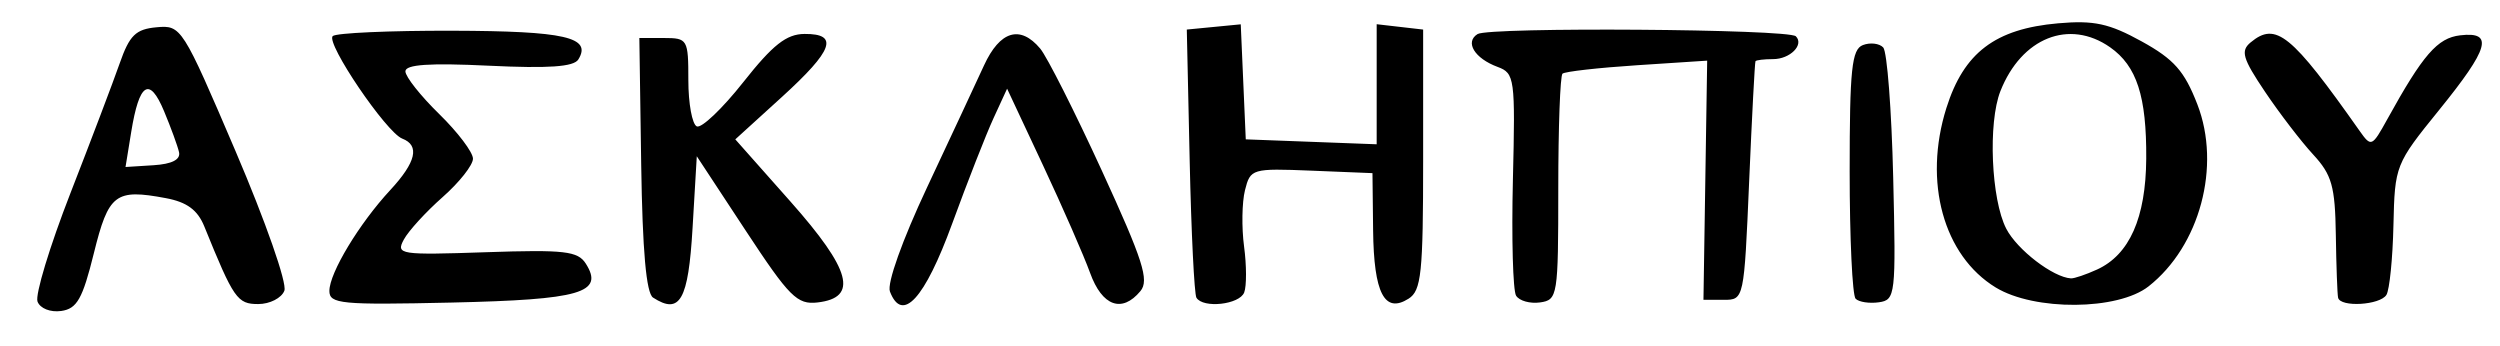 <?xml version="1.0" encoding="UTF-8" standalone="no"?>
<!-- Created with Inkscape (http://www.inkscape.org/) -->

<svg
   version="1.1"
   id="svg12"
   width="394.667"
   height="54.667"
   viewBox="0 0 394.667 54.667"
   xmlns="http://www.w3.org/2000/svg"
   xmlns:svg="http://www.w3.org/2000/svg">
  <defs
     id="defs16" />
  <g
     id="g18">
    <path
       style="fill:#000000;stroke-width:1.333"
       d="M 5.923,47.612 C 5.52,46.563 7.854,38.871 11.11,30.519 14.365,22.167 17.869,12.933 18.895,10 c 1.552,-4.437 2.531,-5.394 5.819,-5.694 3.895,-0.356 4.078,-0.069 12.47,19.559 4.748,11.104 8.159,20.853 7.709,22.028 -0.445,1.159 -2.3,2.108 -4.122,2.108 -3.312,0 -3.872,-0.805 -8.522,-12.261 C 31.196,33.147 29.508,31.903 26.195,31.282 18.195,29.781 17.139,30.59 14.811,40 13.032,47.19 12.155,48.739 9.661,49.094 7.959,49.335 6.337,48.693 5.923,47.612 Z M 28.263,24.024 C 28.041,23.044 26.977,20.132 25.899,17.552 23.59,12.026 21.979,13.05 20.712,20.849 l -0.896,5.515 4.425,-0.28 c 2.907,-0.184 4.286,-0.89 4.021,-2.06 z m 23.737,21.899 c 0,-2.834 4.709,-10.635 9.612,-15.922 4.08,-4.4 4.695,-7.043 1.889,-8.12 C 60.981,20.913 51.413,6.809 52.524,5.698 53.017,5.205 61.524,4.824 71.428,4.851 89.205,4.901 93.471,5.875 91.3,9.387 90.58,10.552 86.613,10.828 77.15,10.372 67.794,9.922 64,10.18 64,11.266 c 0,0.84 2.4,3.87 5.333,6.734 2.933,2.864 5.333,6.037 5.333,7.051 0,1.014 -2.154,3.742 -4.787,6.063 -2.633,2.321 -5.39,5.337 -6.127,6.703 -1.276,2.365 -0.654,2.461 12.971,2 12.422,-0.42 14.504,-0.18 15.764,1.813 2.91,4.603 -0.806,5.678 -21.218,6.135 -17.442,0.391 -19.27,0.216 -19.27,-1.843 z m 51.092,1.054 c -1.072,-0.695 -1.668,-7.393 -1.868,-20.998 L 100.932,6 h 3.868 c 3.752,0 3.868,0.199 3.868,6.667 0,3.667 0.6,6.946 1.333,7.286 0.733,0.341 4.033,-2.797 7.333,-6.974 4.67,-5.91 6.813,-7.599 9.667,-7.62 5.489,-0.039 4.55,2.571 -3.59,9.974 l -7.331,6.667 8.701,9.81 c 9.585,10.807 10.763,15.191 4.281,15.939 -3.213,0.371 -4.446,-0.862 -11.333,-11.333 L 110,24.667 109.333,35.987 c -0.673,11.434 -1.986,13.746 -6.241,10.99 z m 37.398,-0.955 c -0.488,-1.272 1.946,-8.098 5.859,-16.432 3.682,-7.841 7.727,-16.507 8.991,-19.257 2.511,-5.466 5.714,-6.429 8.871,-2.667 1.077,1.283 5.461,9.963 9.741,19.287 6.496,14.151 7.503,17.292 6.085,19 -2.92,3.519 -6.046,2.387 -7.95,-2.878 -0.979,-2.708 -4.328,-10.358 -7.441,-17 L 158.987,14 l -2.147,4.667 c -1.181,2.567 -4.118,10.061 -6.528,16.655 -4.345,11.888 -7.886,15.746 -9.822,10.7 z m 48.387,0.978 c -0.337,-0.55 -0.818,-10.3 -1.067,-21.667 l -0.454,-20.667 4.259,-0.413 4.259,-0.413 0.396,9.08 0.396,9.08 10.333,0.389 10.333,0.389 V 13.301 3.823 L 221,4.245 224.667,4.667 V 25.181 c 0,17.961 -0.286,20.696 -2.297,21.97 -3.796,2.405 -5.491,-0.857 -5.602,-10.783 l -0.101,-9.035 -9.627,-0.391 c -9.394,-0.381 -9.648,-0.307 -10.498,3.081 -0.479,1.909 -0.544,5.909 -0.145,8.888 0.4,2.979 0.41,6.243 0.022,7.253 -0.738,1.924 -6.484,2.561 -7.542,0.836 z m 50.464,-0.32 c -0.5,-0.81 -0.727,-9.033 -0.504,-18.273 0.389,-16.071 0.284,-16.846 -2.413,-17.844 -3.639,-1.346 -5.209,-3.921 -3.162,-5.187 1.835,-1.134 49.089,-0.801 50.245,0.354 1.339,1.339 -0.915,3.603 -3.587,3.603 -1.423,0 -2.678,0.15 -2.787,0.333 -0.109,0.183 -0.559,8.733 -1,19 -0.798,18.603 -0.812,18.667 -4.007,18.667 h -3.206 l 0.294,-18.88 0.294,-18.88 -11.087,0.726 c -6.098,0.399 -11.387,0.998 -11.754,1.33 C 246.3,11.962 246,20.132 246,29.784 c 0,16.956 -0.097,17.563 -2.874,17.959 -1.581,0.225 -3.284,-0.253 -3.784,-1.063 z m 53.603,0.487 C 292.425,46.648 292,37.603 292,27.069 c 0,-16.16 0.327,-19.278 2.09,-19.955 1.149,-0.441 2.592,-0.272 3.206,0.375 0.614,0.647 1.324,9.877 1.577,20.51 0.444,18.622 0.361,19.348 -2.261,19.723 -1.497,0.214 -3.147,-0.036 -3.667,-0.556 z m 22.12,-1.78 c -8.258,-5.035 -11.462,-16.674 -7.798,-28.325 2.753,-8.753 7.711,-12.513 17.645,-13.383 5.661,-0.496 8.049,0.022 13.191,2.857 5.103,2.814 6.749,4.675 8.788,9.938 3.778,9.751 0.398,22.361 -7.701,28.731 -4.844,3.811 -18.011,3.909 -24.126,0.18 z m 15.986,-2.834 c 5.122,-2.334 7.708,-8.162 7.77,-17.509 0.065,-9.825 -1.493,-14.631 -5.699,-17.577 -6.453,-4.52 -13.992,-1.509 -17.322,6.919 -1.975,4.999 -1.461,17.111 0.923,21.72 1.719,3.325 7.393,7.679 10.215,7.84 0.515,0.029 2.366,-0.598 4.113,-1.394 z m 38.058,4.447 c -0.124,-0.55 -0.285,-5.022 -0.358,-9.938 -0.113,-7.659 -0.626,-9.472 -3.578,-12.667 -1.895,-2.051 -5.32,-6.517 -7.611,-9.924 -3.533,-5.255 -3.876,-6.436 -2.26,-7.777 3.988,-3.31 6.418,-1.337 17.206,13.972 1.82,2.582 1.958,2.525 4.353,-1.814 5.644,-10.221 7.931,-12.857 11.517,-13.275 5.346,-0.622 4.598,2.02 -3.347,11.822 -6.869,8.475 -6.974,8.738 -7.184,18.152 -0.117,5.254 -0.616,10.204 -1.108,11 -1.006,1.627 -7.28,1.996 -7.629,0.448 z"
       id="path1679" />
  </g>
</svg>
